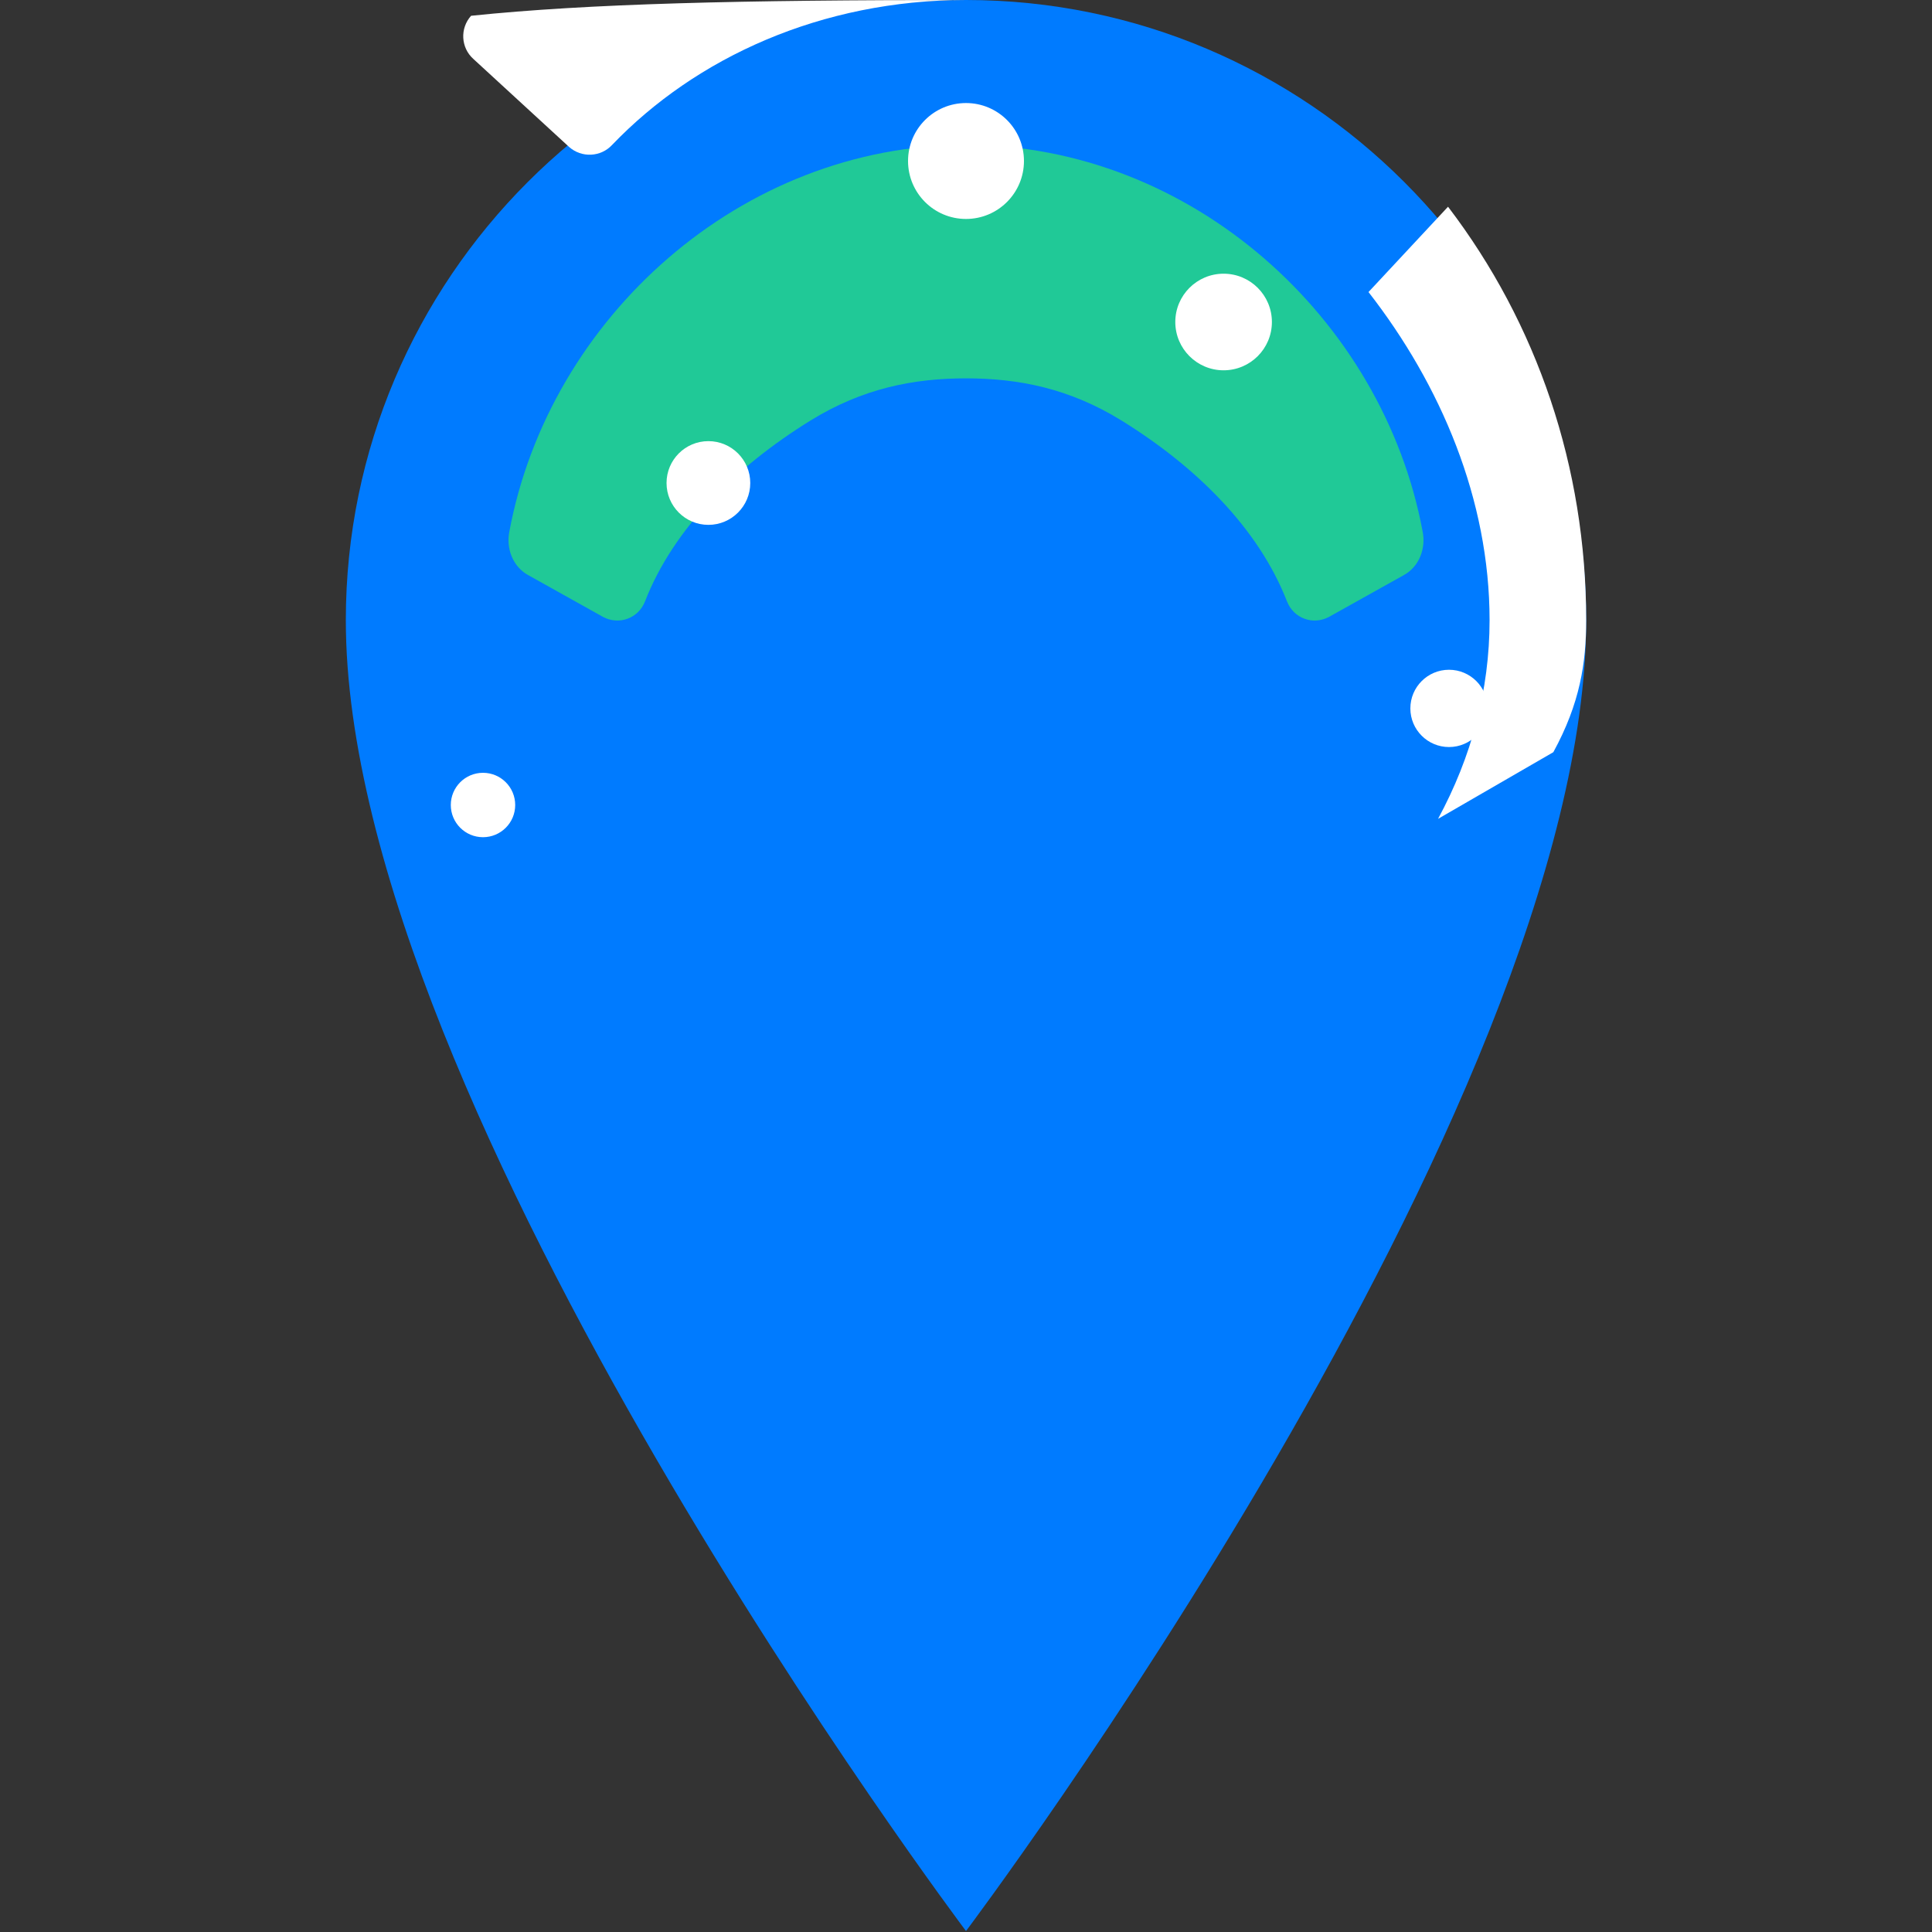<svg width="60" height="60" viewBox="0 0 60 60" fill="none" xmlns="http://www.w3.org/2000/svg">
  <rect x="0" y="0" width="60" height="60" fill="#333333" stroke="none"/>
  <!-- Fondo principal del diente (Color Primario: azul, puedes ajustar) -->
  <path d="M30 0C19.39 0 10.74 8.65 10.74 19.26C10.74 34.39 30 59.97 30 59.97C30 59.97 49.26 34.39 49.26 19.26C49.26 8.65 40.61 0 30 0Z" fill="#007bff"/>

  <!-- Brillo superior (más claro, como luz reflejada) -->
  <path d="M30 0C25.5 0 21.61 1.79 19.01 4.5C18.66 4.88 18.06 4.91 17.67 4.56L14.7 1.83C14.31 1.48 14.28 0.88 14.63 0.49C18.3 0.11 23.01 0 30 0Z" fill="white" fillOpacity="0.8"/>

  <!-- Brillo lateral sutil (para dar volumen, puedes ajustar el color o la opacidad) -->
  <path d="M49.26 19.26C49.26 14.51 47.74 10.05 44.97 6.42L42.5 9.07C44.75 11.96 46.26 15.52 46.26 19.26C46.26 21.43 45.7 23.51 44.66 25.43L48.24 23.36C49.07 21.84 49.26 20.59 49.26 19.26Z" fill="white" fillOpacity="0.3"/>

  <!-- Acabado brillante o "esmalte" (color de acento: teal/pink, ajusta según tu secondary o accent) -->
  <path d="M30 4.5C23.01 4.5 17.06 9.87 15.82 16.5C15.71 17.04 15.93 17.61 16.42 17.87L18.73 19.16C19.22 19.42 19.82 19.21 20.03 18.68C20.91 16.42 22.84 14.5 25.17 13.06C26.79 12.06 28.37 11.75 30 11.75C31.63 11.75 33.21 12.06 34.83 13.06C37.16 14.5 39.09 16.42 39.97 18.68C40.18 19.21 40.78 19.42 41.27 19.16L43.58 17.87C44.07 17.61 44.29 17.04 44.18 16.5C42.94 9.87 36.99 4.5 30 4.5Z" fill="#20c997"/> <!-- Puedes cambiar a #fd7e14 para un rosa/naranja o el color de tu 'accent' -->

  <!-- Elementos de brillo adicionales (círculos pequeños que se animan) -->
  <circle class="sparkle-1" cx="38" cy="10" r="1.5" fill="white" />
  <circle class="sparkle-2" cx="45" cy="22" r="1.2" fill="white" />
  <circle class="sparkle-3" cx="22" cy="15" r="1.3" fill="white" />
  <circle class="sparkle-4" cx="30" cy="5" r="1.8" fill="white" />
  <circle class="sparkle-5" cx="15" cy="25" r="1.0" fill="white" />
</svg>